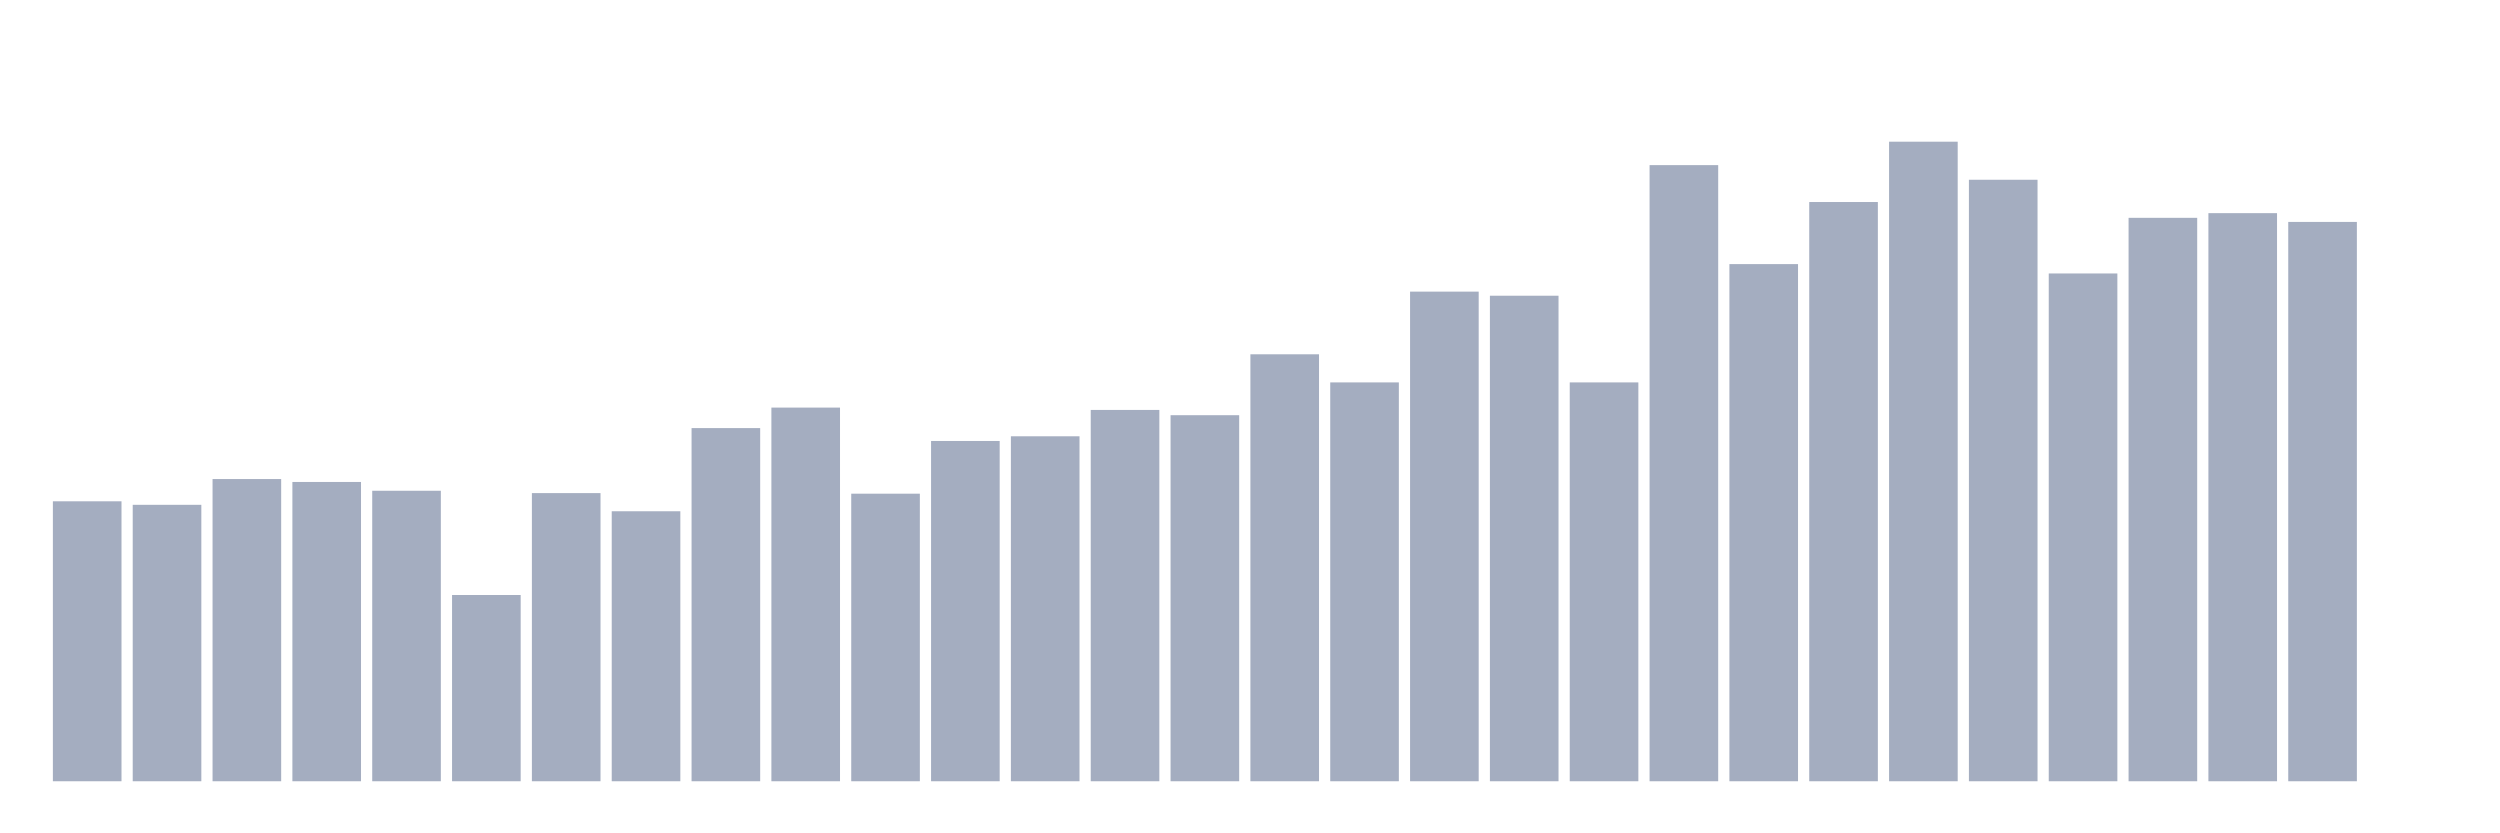 <svg xmlns="http://www.w3.org/2000/svg" viewBox="0 0 480 160"><g transform="translate(10,10)"><rect class="bar" x="0.153" width="13.175" y="86.249" height="53.751" fill="rgb(164,173,192)"></rect><rect class="bar" x="15.482" width="13.175" y="86.924" height="53.076" fill="rgb(164,173,192)"></rect><rect class="bar" x="30.81" width="13.175" y="81.976" height="58.024" fill="rgb(164,173,192)"></rect><rect class="bar" x="46.138" width="13.175" y="82.538" height="57.462" fill="rgb(164,173,192)"></rect><rect class="bar" x="61.466" width="13.175" y="84.225" height="55.775" fill="rgb(164,173,192)"></rect><rect class="bar" x="76.794" width="13.175" y="104.241" height="35.759" fill="rgb(164,173,192)"></rect><rect class="bar" x="92.123" width="13.175" y="84.675" height="55.325" fill="rgb(164,173,192)"></rect><rect class="bar" x="107.451" width="13.175" y="88.161" height="51.839" fill="rgb(164,173,192)"></rect><rect class="bar" x="122.779" width="13.175" y="72.193" height="67.807" fill="rgb(164,173,192)"></rect><rect class="bar" x="138.107" width="13.175" y="68.257" height="71.743" fill="rgb(164,173,192)"></rect><rect class="bar" x="153.436" width="13.175" y="84.787" height="55.213" fill="rgb(164,173,192)"></rect><rect class="bar" x="168.764" width="13.175" y="74.667" height="65.333" fill="rgb(164,173,192)"></rect><rect class="bar" x="184.092" width="13.175" y="73.767" height="66.233" fill="rgb(164,173,192)"></rect><rect class="bar" x="199.42" width="13.175" y="68.707" height="71.293" fill="rgb(164,173,192)"></rect><rect class="bar" x="214.748" width="13.175" y="69.719" height="70.281" fill="rgb(164,173,192)"></rect><rect class="bar" x="230.077" width="13.175" y="58.024" height="81.976" fill="rgb(164,173,192)"></rect><rect class="bar" x="245.405" width="13.175" y="63.422" height="76.578" fill="rgb(164,173,192)"></rect><rect class="bar" x="260.733" width="13.175" y="45.992" height="94.008" fill="rgb(164,173,192)"></rect><rect class="bar" x="276.061" width="13.175" y="46.779" height="93.221" fill="rgb(164,173,192)"></rect><rect class="bar" x="291.39" width="13.175" y="63.422" height="76.578" fill="rgb(164,173,192)"></rect><rect class="bar" x="306.718" width="13.175" y="21.703" height="118.297" fill="rgb(164,173,192)"></rect><rect class="bar" x="322.046" width="13.175" y="40.707" height="99.293" fill="rgb(164,173,192)"></rect><rect class="bar" x="337.374" width="13.175" y="28.787" height="111.213" fill="rgb(164,173,192)"></rect><rect class="bar" x="352.702" width="13.175" y="17.205" height="122.795" fill="rgb(164,173,192)"></rect><rect class="bar" x="368.031" width="13.175" y="24.514" height="115.486" fill="rgb(164,173,192)"></rect><rect class="bar" x="383.359" width="13.175" y="42.506" height="97.494" fill="rgb(164,173,192)"></rect><rect class="bar" x="398.687" width="13.175" y="31.823" height="108.177" fill="rgb(164,173,192)"></rect><rect class="bar" x="414.015" width="13.175" y="30.924" height="109.076" fill="rgb(164,173,192)"></rect><rect class="bar" x="429.344" width="13.175" y="32.61" height="107.39" fill="rgb(164,173,192)"></rect><rect class="bar" x="444.672" width="13.175" y="140" height="0" fill="rgb(164,173,192)"></rect></g></svg>